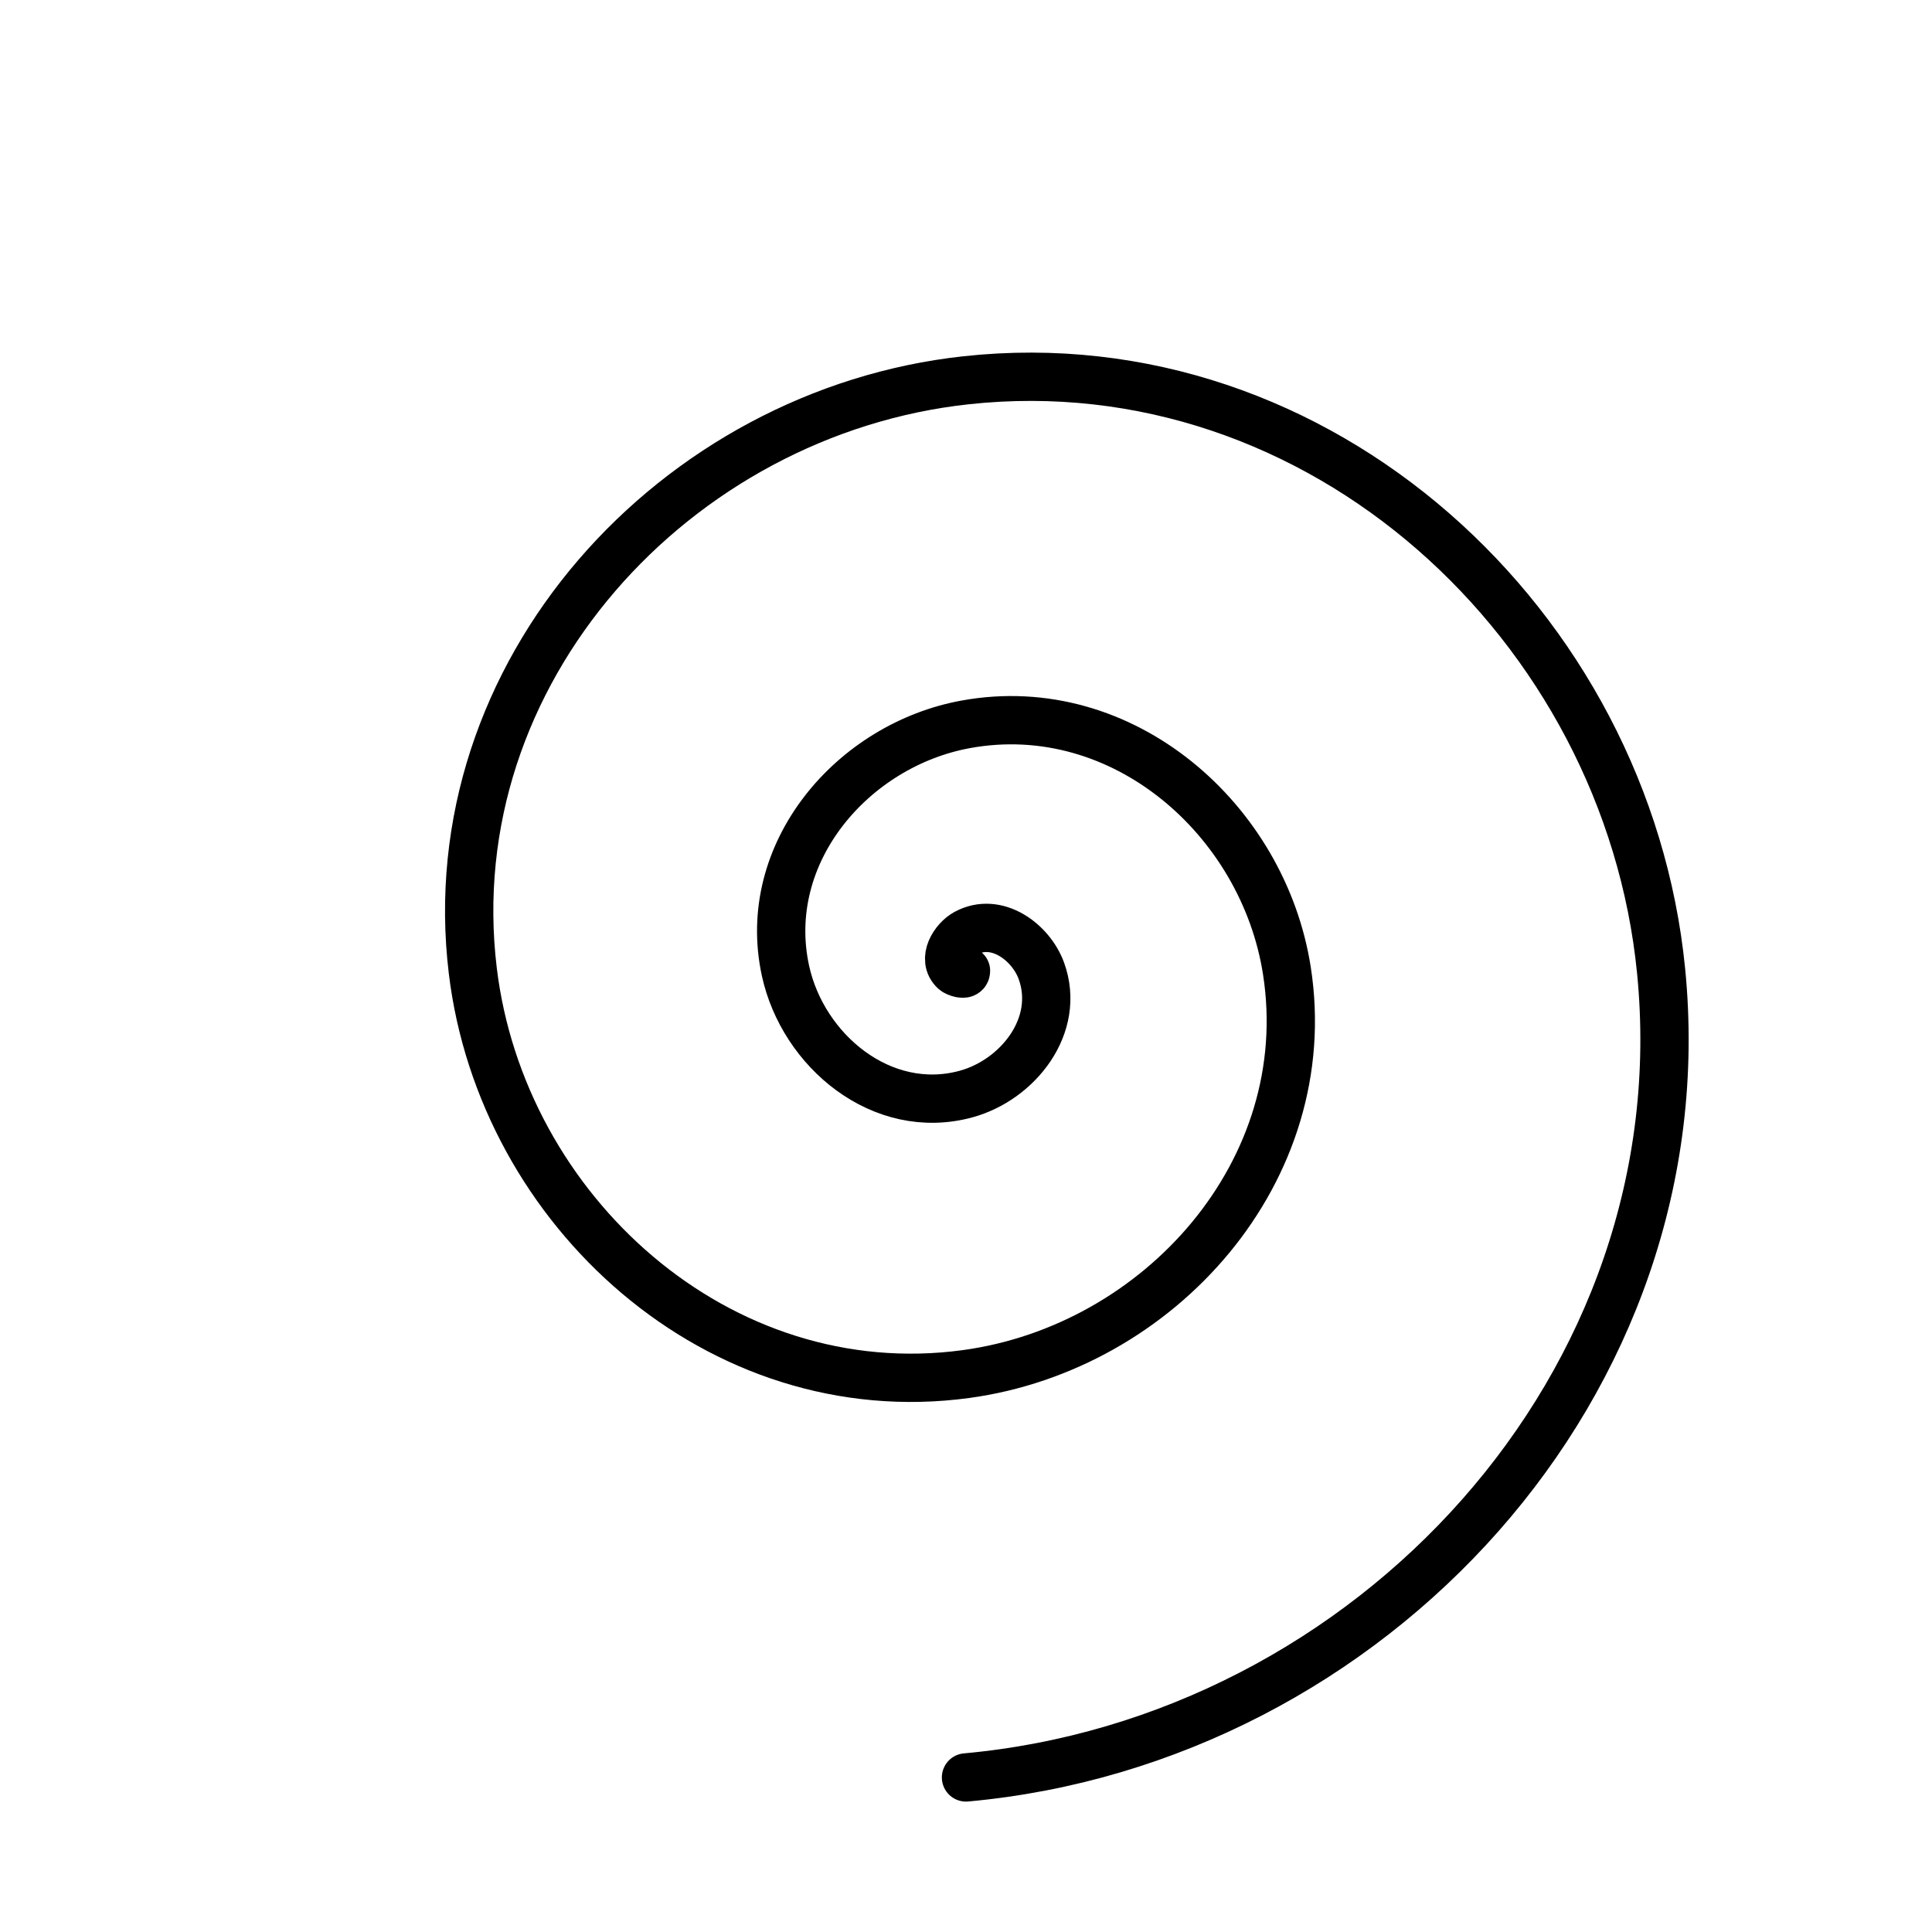<?xml version="1.0" encoding="UTF-8" standalone="no"?>
<!-- Created with Inkscape (http://www.inkscape.org/) -->

<svg
   xmlns:dc="http://purl.org/dc/elements/1.1/"
   xmlns:cc="http://creativecommons.org/ns#"
   xmlns:rdf="http://www.w3.org/1999/02/22-rdf-syntax-ns#"
   xmlns:svg="http://www.w3.org/2000/svg"
   xmlns="http://www.w3.org/2000/svg"
   xmlns:xlink="http://www.w3.org/1999/xlink"
   xmlns:sodipodi="http://sodipodi.sourceforge.net/DTD/sodipodi-0.dtd"
   xmlns:inkscape="http://www.inkscape.org/namespaces/inkscape"
   width="100"
   height="100"
   id="svg2"
   version="1.1"
   inkscape:version="0.48.1 r9760"
   sodipodi:docname="glow_bg.svg">
  <defs
     id="defs4">
    <linearGradient
       inkscape:collect="always"
       id="linearGradient3771">
      <stop
         style="stop-color:#ffffff;stop-opacity:1"
         offset="0"
         id="stop3773" />
      <stop
         style="stop-color:#ffffff;stop-opacity:0"
         offset="1"
         id="stop3775" />
    </linearGradient>
    <linearGradient
       id="linearGradient3767">
      <stop
         style="stop-color:#ffffff;stop-opacity:0"
         offset="0"
         id="stop3769" />
      <stop
         id="stop4739"
         offset="0.399"
         style="stop-color:#ffffff;stop-opacity:0;" />
      <stop
         style="stop-color:#ffffff;stop-opacity:0.761"
         offset="0.586"
         id="stop4703" />
      <stop
         id="stop4713"
         offset="0.661"
         style="stop-color:#ffffff;stop-opacity:0.455;" />
      <stop
         id="stop4711"
         offset="0.702"
         style="stop-color:#ffffff;stop-opacity:0.349;" />
      <stop
         id="stop4709"
         offset="0.743"
         style="stop-color:#ffffff;stop-opacity:0.255;" />
      <stop
         id="stop4707"
         offset="0.825"
         style="stop-color:#ffffff;stop-opacity:0.125;" />
      <stop
         id="stop4705"
         offset="0.9"
         style="stop-color:#ffffff;stop-opacity:0.055;" />
      <stop
         style="stop-color:#ffffff;stop-opacity:0"
         offset="1"
         id="stop3771" />
    </linearGradient>
    <linearGradient
       inkscape:collect="always"
       xlink:href="#linearGradient3771"
       id="linearGradient3777"
       x1="50"
       y1="92.75"
       x2="50"
       y2="50.25"
       gradientUnits="userSpaceOnUse" />
    <filter
       inkscape:collect="always"
       id="filter3773">
      <feGaussianBlur
         inkscape:collect="always"
         stdDeviation="0.537"
         id="feGaussianBlur3775" />
    </filter>
  </defs>
  <sodipodi:namedview
     id="base"
     pagecolor="#6e6e6e"
     bordercolor="#666666"
     borderopacity="1.0"
     inkscape:pageopacity="0.61176471"
     inkscape:pageshadow="2"
     inkscape:zoom="4"
     inkscape:cx="10.117591"
     inkscape:cy="36.683022"
     inkscape:document-units="px"
     inkscape:current-layer="layer1"
     showgrid="false"
     inkscape:showpageshadow="false"
     showguides="true"
     inkscape:guide-bbox="true"
     inkscape:window-width="1920"
     inkscape:window-height="1056"
     inkscape:window-x="0"
     inkscape:window-y="24"
     inkscape:window-maximized="1">
    <sodipodi:guide
       orientation="0,1"
       position="50,49.75"
       id="guide3916" />
    <sodipodi:guide
       orientation="1,0"
       position="50,43.125"
       id="guide3918" />
  </sodipodi:namedview>
  <g
     inkscape:label="Ebene 1"
     inkscape:groupmode="layer"
     id="layer1"
     transform="translate(0,-952.362)">
    <path
       sodipodi:type="spiral"
       style="fill:none;stroke:#000000;stroke-width:2.5;stroke-linecap:round;stroke-linejoin:miter;stroke-opacity:1;stroke-miterlimit:4;stroke-dasharray:none;filter:url(#filter3773)"
       id="path2999"
       sodipodi:cx="50"
       sodipodi:cy="50.25"
       sodipodi:expansion="1.71"
       sodipodi:revolution="3"
       sodipodi:radius="41.75"
       sodipodi:argument="-17.278759"
       sodipodi:t0="0"
       d="m 50,50.25 c 0,0.286 -0.51,0.079 -0.596,0 -0.66,-0.607 -0.014,-1.618 0.596,-1.95 1.581,-0.861 3.36,0.461 3.901,1.95 1.028,2.833 -1.226,5.651 -3.901,6.379 C 45.652,57.813 41.558,54.388 40.657,50.25 39.326,44.138 44.142,38.552 50,37.489 58.114,36.016 65.394,42.43 66.61,50.25 68.219,60.593 60.012,69.758 50,71.121 37.209,72.861 25.975,62.675 24.472,50.25 22.604,34.8 34.95,21.321 50,19.683 68.313,17.689 84.208,32.368 85.978,50.25 88.093,71.625 70.913,90.103 50,92"
       transform="translate(0,952.362)" />
  </g>
</svg>
